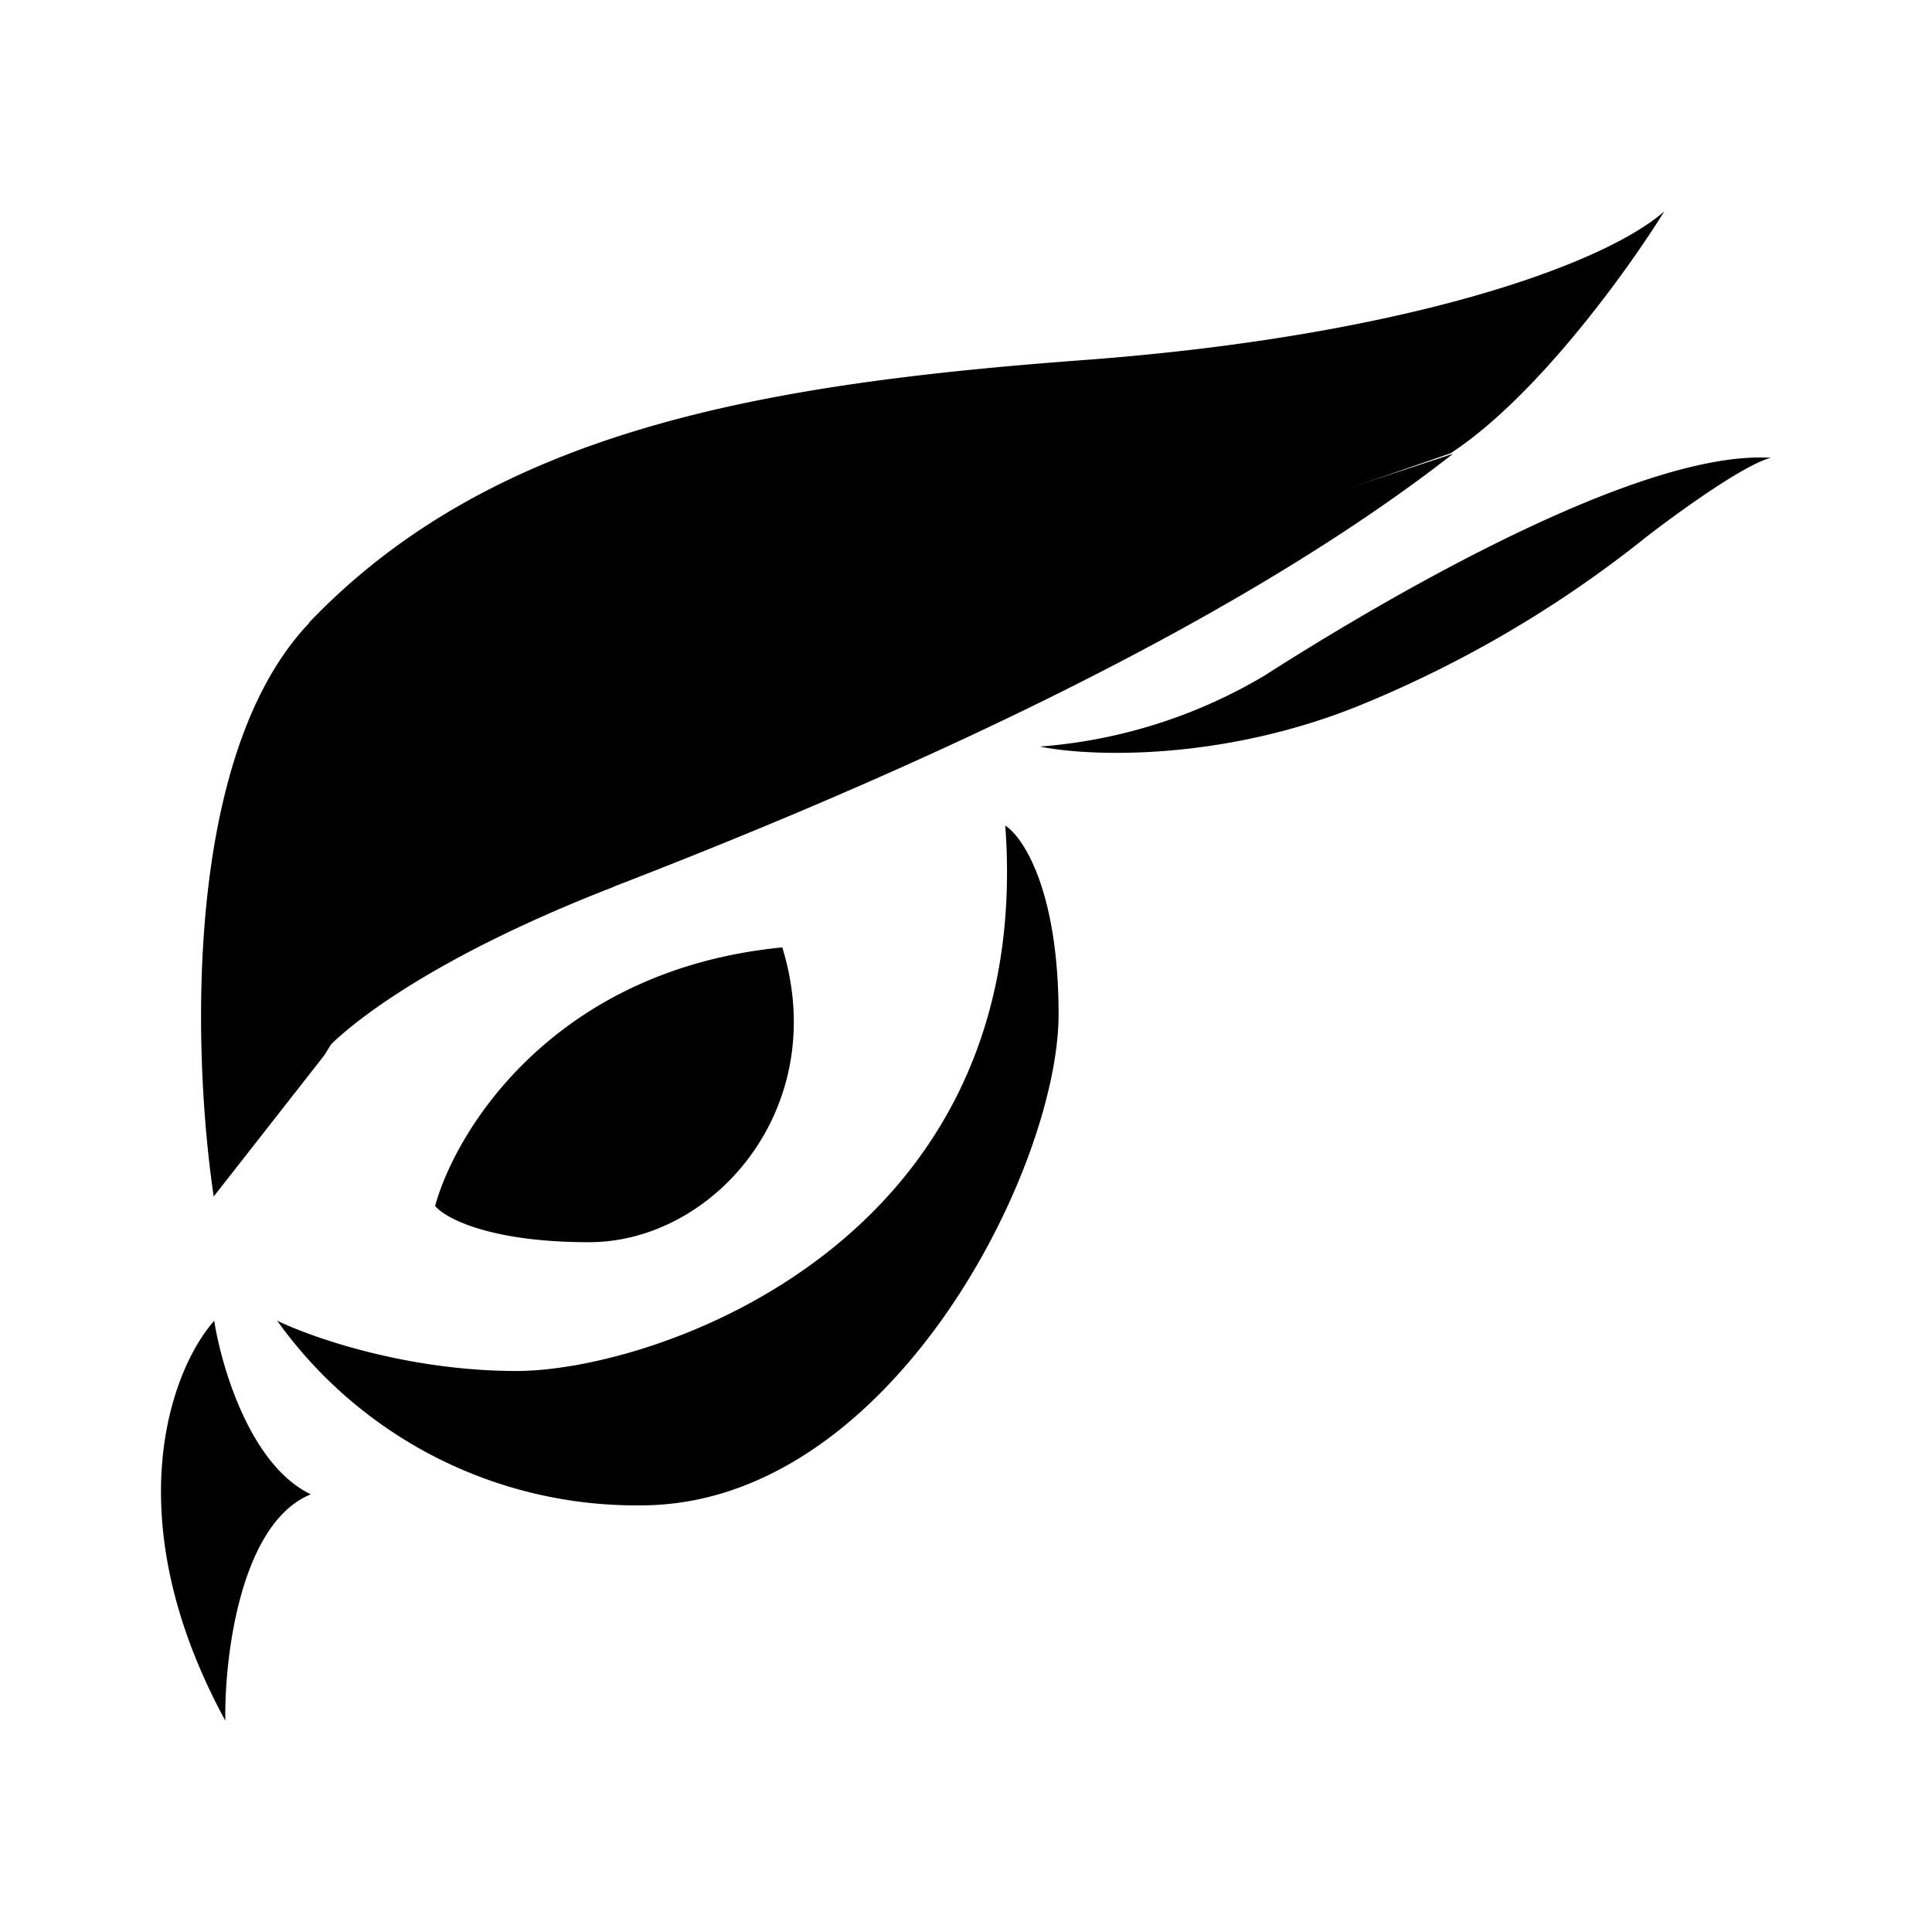 <svg xmlns="http://www.w3.org/2000/svg" xmlns:xlink="http://www.w3.org/1999/xlink" width="24" height="24" viewBox="0 0 24 24"><path fill="currentColor" d="M9.718 11.769c-2.825.275-4.05 2.256-4.313 3.212c.125.15.675.45 1.913.45c1.55 0 3.013-1.668 2.4-3.662m5.988-3.375a6.4 6.4 0 0 1-2.788.88c.613.126 2.282.188 4.019-.53a14.4 14.4 0 0 0 3.532-2.088c.374-.288 1.2-.888 1.53-.969c-1.705-.106-5.043 1.906-6.293 2.707M3.843 7.737c-1.594 1.67-1.438 5.457-1.188 7.126l1.376-1.757c2.35-3.893 7.119-5.143 7.844-5.375c.587-.175 4.337-1.475 6.144-2.1c1.081-.706 2.219-2.3 2.656-3.006c-.75.662-3.213 1.544-7.163 1.844c-3.956.293-7.363.843-9.675 3.268z"/><path fill="currentColor" d="M7.618 11.019c-2.369.919-3.444 1.819-3.688 2.156c1.838-3.075 5.357-4.719 6.888-5.162l7.232-2.376c-2.976 2.326-7.476 4.238-10.438 5.382zM2.799 21.375c-1.375-2.53-.67-4.369-.138-4.968c.088.562.444 1.793 1.2 2.156c-.875.356-1.075 2.025-1.062 2.812m3.62-4.344c-1.363 0-2.55-.418-2.976-.625a5.48 5.48 0 0 0 4.52 2.294c3.1 0 5.187-4.187 5.187-6.1c0-1.531-.437-2.2-.662-2.344c.38 5.194-4.37 6.775-6.07 6.775"/></svg>